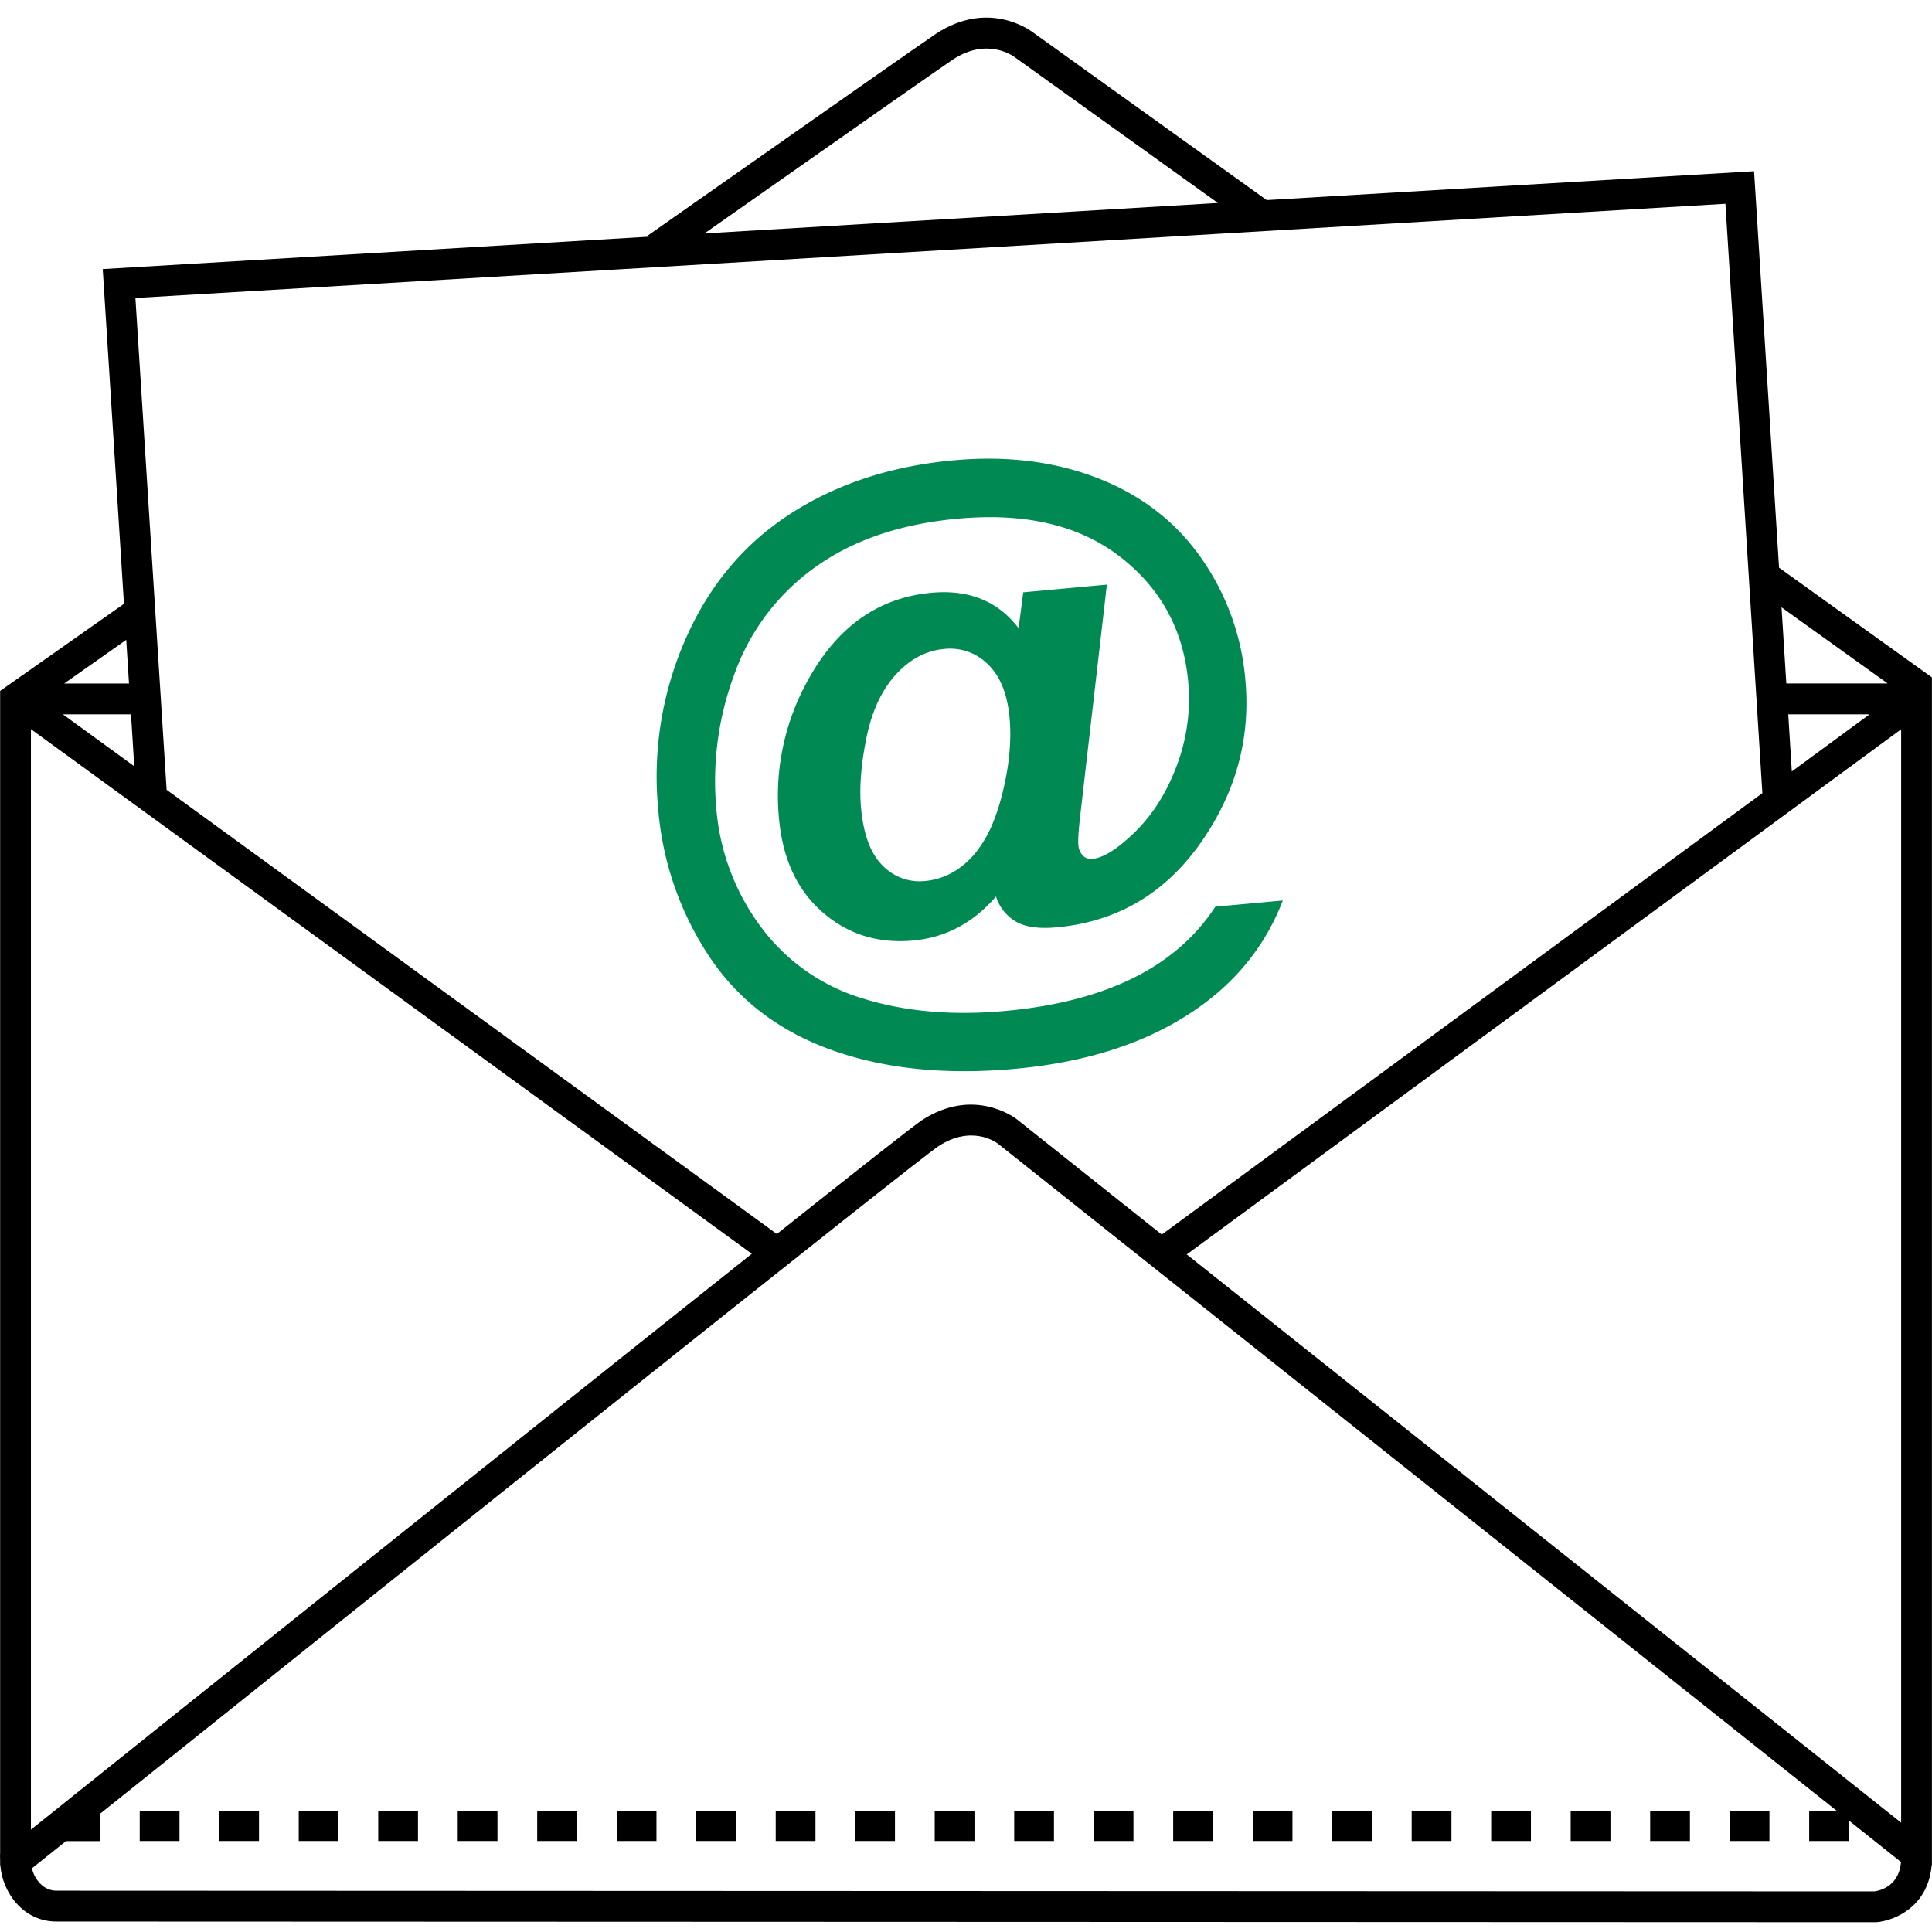 <svg xmlns="http://www.w3.org/2000/svg" viewBox="0 0 850.39 850.39"><g id="ICONS"><path d="M534.94,399.09l29.7-2.73q-11.34,29.58-38.72,48.26Q494.57,466.06,447,470.43q-46,4.23-80.88-8.24t-54-41.28a137.54,137.54,0,0,1-22.38-64.5,150,150,0,0,1,11.83-74.68q15.42-35.51,46.07-55.41t72-23.7q35.13-3.24,63.71,7.91t45.31,35a109,109,0,0,1,19.49,53.66q3.27,35.55-16,66.27-24.12,38.78-67.06,42.72-11.56,1.06-17.79-2.44a19.62,19.62,0,0,1-8.9-11.13q-15,17.4-36.45,19.38-23.15,2.13-39.87-12.43t-19.17-41a104.44,104.44,0,0,1,12.9-61.5q19.27-34.93,54.13-38.15,24.81-2.28,38.4,15.59l2.06-15.79,36.8-3.39L475.46,359.15q-1.08,9.66-.82,12.45a7.55,7.55,0,0,0,2.08,5.08,5.07,5.07,0,0,0,4,1.39q6.69-.61,16.54-9.68,13.25-11.89,20.38-30.55A82.9,82.9,0,0,0,523,300.1Q519.88,265.8,492.94,245t-71.4-16.7q-37.77,3.47-62.63,21.29a98.21,98.21,0,0,0-35.6,47,134.3,134.3,0,0,0-8,59.42,100.55,100.55,0,0,0,19.76,52.17A86.71,86.71,0,0,0,380,439.55q27.86,8.61,62.42,5.43,33.32-3.06,56.44-14.53T534.94,399.09ZM379,355.65q1.63,17.72,9.58,25.41a22.59,22.59,0,0,0,18.54,6.73,30.21,30.21,0,0,0,14.56-5.28,36.86,36.86,0,0,0,9.64-9.74q6.62-9.18,10.48-26t2.57-30.88q-1.46-15.75-9.55-23.51a23.48,23.48,0,0,0-19.24-6.73q-12,1.09-21.31,11.31t-12.9,27.82Q377.78,342.42,379,355.65Z" fill="#008952"/><path d="M850.36,819c0-.85,0-1.71,0-2.6V298.16l-67.29-48.29-11-174.51L557.56,88.07,454.79,14.34c-2.16-1.64-20.2-14.3-42.77.5-4.17,2.74-46.83,32.61-126.8,88.78l.4.56L45.22,118.43l9.34,147.34L.06,304.11V816.2l-.06,0L.06,819v1.93H.13c.88,12.19,10.23,24.85,24.62,24.85l800.61.31h.29l.29,0c8.15-.7,22.78-6.93,24.31-25.14h.11ZM787.12,314.41h35.8l-34.23,25.15ZM836.81,321V802.28L522.36,552.15Zm-5.94-20.17h-44.6l-2.11-33.51ZM419.46,26.17c15.15-9.94,26.64-1.41,27.07-1.09l89.55,64.26-226,13.4C378.91,54.39,415.71,28.64,419.46,26.17Zm340,63.52,16.27,259.42L511.37,543.41l-63.63-50.62c-.76-.61-19-14.74-42.07.36-3.18,2.08-27.92,21.55-63.73,50L73.33,347.64,59.6,131.16ZM13.61,805.34V320.94L330.92,551.87C230.38,631.77,59.32,768.73,13.61,805.34ZM59.09,337.28,27.66,314.41h30Zm-2.31-36.43H28.25l27.31-19.22ZM825,832.53l-800.24-.32c-5.43,0-9.47-4.66-10.72-9.83l15-12H44v-12c139.78-111.94,360-288,369.08-293.87h0c14.42-9.45,25.09-1.93,26.2-1.09L808.46,797.05H796.33v13.29h17.49v-9l22.94,18.25C835.86,830.4,827.27,832.24,825,832.53Z"/><rect x="201.47" y="797.05" width="17.5" height="13.29"/><rect x="166.48" y="797.05" width="17.5" height="13.29"/><rect x="131.49" y="797.05" width="17.5" height="13.29"/><rect x="61.5" y="797.05" width="17.5" height="13.29"/><rect x="96.5" y="797.05" width="17.5" height="13.29"/><rect x="236.46" y="797.05" width="17.5" height="13.29"/><rect x="411.42" y="797.05" width="17.5" height="13.29"/><rect x="621.37" y="797.05" width="17.5" height="13.29"/><rect x="551.39" y="797.05" width="17.5" height="13.29"/><rect x="586.38" y="797.05" width="17.5" height="13.29"/><rect x="656.36" y="797.05" width="17.5" height="13.29"/><rect x="691.35" y="797.05" width="17.5" height="13.29"/><rect x="761.34" y="797.05" width="17.5" height="13.29"/><rect x="726.34" y="797.05" width="17.5" height="13.29"/><rect x="516.39" y="797.05" width="17.5" height="13.29"/><rect x="341.44" y="797.05" width="17.5" height="13.29"/><rect x="376.43" y="797.05" width="17.5" height="13.29"/><rect x="306.45" y="797.05" width="17.5" height="13.29"/><rect x="271.45" y="797.05" width="17.5" height="13.29"/><rect x="481.4" y="797.05" width="17.5" height="13.29"/><rect x="446.41" y="797.05" width="17.5" height="13.29"/></g></svg>
